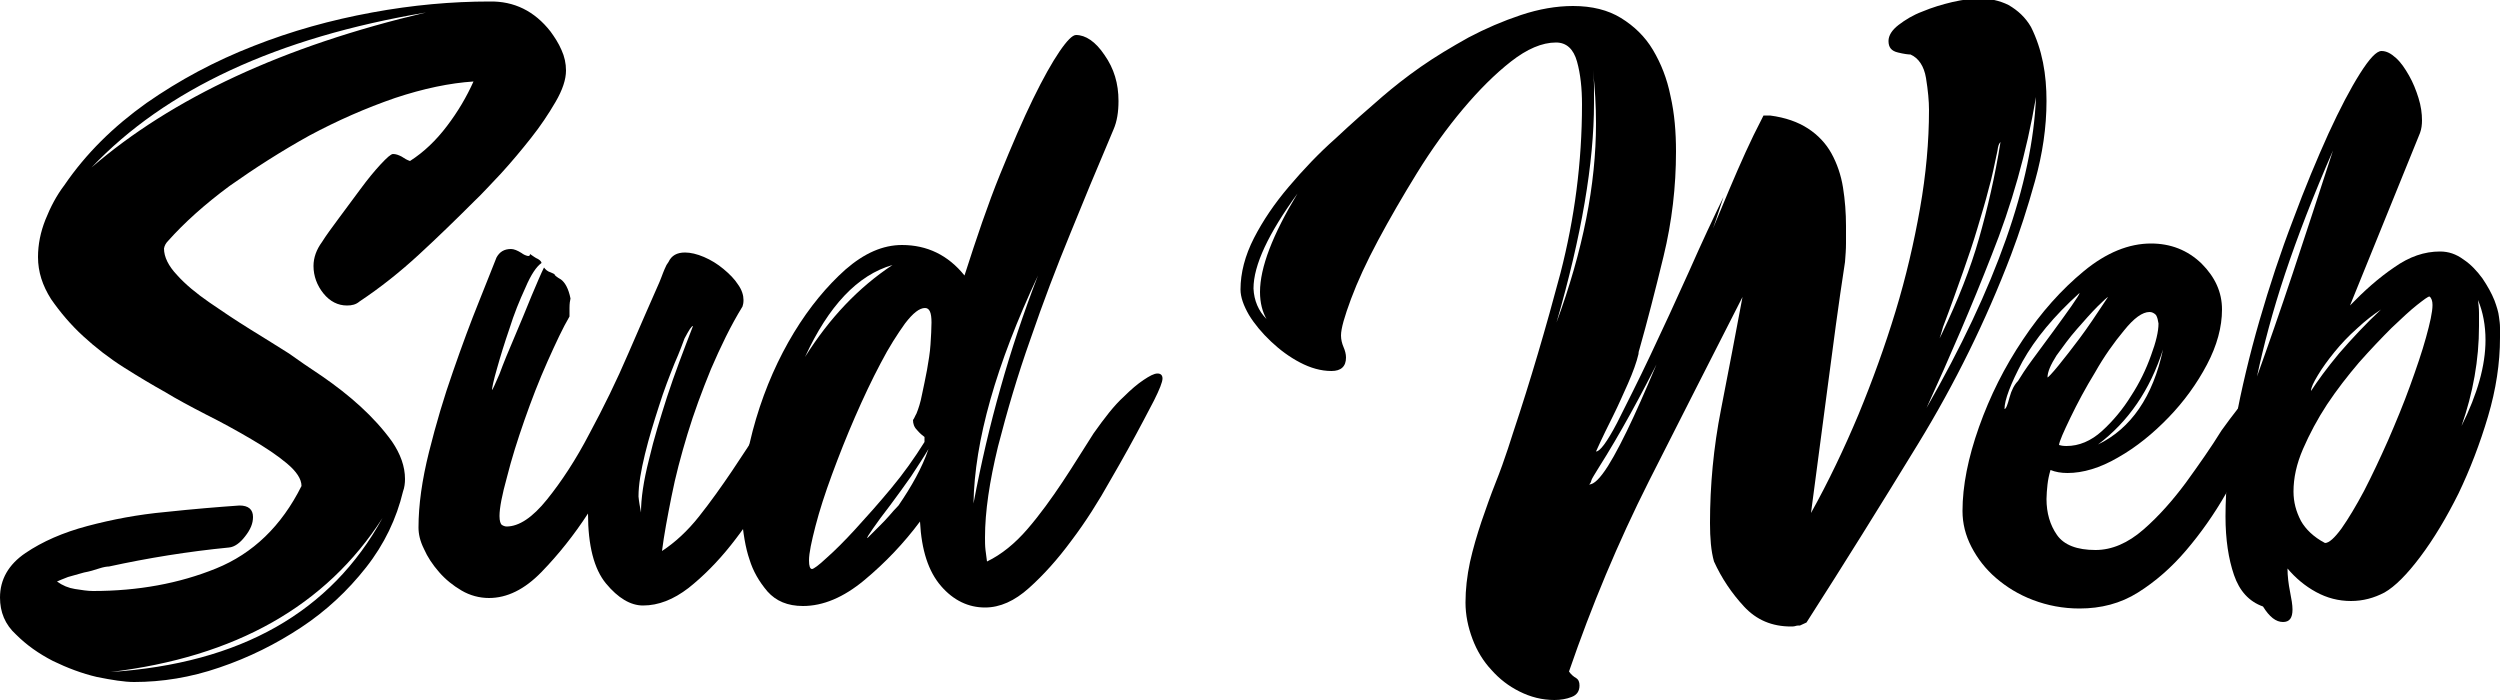 <?xml version="1.0" encoding="utf-8"?>
<svg version="1.1" xmlns="http://www.w3.org/2000/svg" viewBox="0 0 500 140">
	<g>
		<path d="M110.1,6.3c0.8,1.1,1.6,2.3,2.2,3.7c0.6,1.3,0.9,2.7,0.9,4.1c0,1.8-0.7,3.9-2.1,6.3c-1.4,2.4-3,4.8-4.9,7.2
			c-1.9,2.4-3.9,4.8-6,7.1c-2.2,2.3-3.9,4.2-5.3,5.5c-3.6,3.6-7.3,7.2-11.1,10.7c-3.8,3.5-7.7,6.6-11.9,9.4c-0.7,0.6-1.5,0.8-2.5,0.8
			c-1.8,0-3.4-0.8-4.7-2.4c-1.3-1.6-2-3.5-2-5.5c0-1.7,0.6-3.3,1.7-4.8c0.8-1.3,2-2.9,3.4-4.8c1.5-2,2.9-3.9,4.3-5.8
			c1.4-1.9,2.7-3.5,4-4.9c1.3-1.4,2.1-2.1,2.5-2.1c0.6,0,1.1,0.2,1.7,0.5c0.6,0.4,1.1,0.7,1.7,0.9c2.8-1.8,5.2-4.1,7.4-7
			c2.2-2.9,3.9-5.8,5.3-8.9c-4.7,0.3-10,1.4-15.7,3.3c-5.8,2-11.5,4.5-17.1,7.5c-5.6,3.1-10.9,6.5-16,10.1c-5,3.7-9.1,7.4-12.3,11
			c-0.4,0.4-0.7,0.9-0.8,1.5c0,1.7,0.9,3.5,2.6,5.3c1.7,1.9,3.9,3.7,6.5,5.5c2.6,1.8,5.3,3.6,8.2,5.4c2.9,1.8,5.5,3.4,7.7,4.8
			c1.8,1.3,4,2.8,6.7,4.6c2.6,1.8,5.2,3.8,7.6,6c2.4,2.2,4.5,4.5,6.3,7c1.7,2.5,2.6,5,2.6,7.5c0,0.8-0.1,1.7-0.4,2.5
			c-1.3,5.4-3.7,10.5-7.4,15.2c-3.7,4.7-8,8.7-13,12c-5,3.3-10.4,6-16.3,8c-5.8,2-11.5,2.9-17.1,2.9c-1.9,0-4.4-0.4-7.4-1
			c-3-0.7-5.9-1.8-8.8-3.2c-2.9-1.5-5.3-3.2-7.4-5.3C1,124.9,0,122.4,0,119.5c0-3.6,1.7-6.6,5.1-8.9c3.4-2.3,7.5-4.1,12.4-5.4
			c4.9-1.3,10.1-2.3,15.6-2.8c5.6-0.6,10.5-1,14.8-1.3c1.8,0,2.7,0.8,2.7,2.3c0,1.3-0.5,2.5-1.6,3.9c-1,1.3-2.1,2.1-3.2,2.2
			c-8.2,0.8-16.2,2.1-24,3.8c-0.4,0-1.1,0.1-2,0.4c-0.9,0.3-1.9,0.6-3,0.8c-1.1,0.3-2.2,0.6-3.2,0.9c-1,0.4-1.8,0.7-2.2,0.9
			c1.1,0.8,2.3,1.3,3.6,1.5c1.3,0.2,2.5,0.4,3.6,0.4c9,0,17.2-1.5,24.6-4.5c7.4-3,13.1-8.5,17.1-16.5c0-1.4-1-2.9-2.9-4.5
			c-1.9-1.6-4.3-3.2-7.2-4.9c-2.9-1.7-5.8-3.3-9-4.9c-3.1-1.6-5.9-3.1-8.2-4.5c-2.5-1.4-5.2-3-8.2-4.9c-3-1.9-5.7-4-8.2-6.3
			c-2.5-2.3-4.6-4.8-6.4-7.4c-1.7-2.7-2.6-5.4-2.6-8.4c0-2.5,0.5-5,1.5-7.5c1-2.5,2.2-4.8,3.8-6.9c4.3-6.3,9.8-11.7,16.4-16.4
			c6.6-4.6,13.7-8.4,21.4-11.4c7.6-3,15.5-5.2,23.7-6.7c8.1-1.5,16-2.2,23.5-2.2C102.8,0.2,106.9,2.2,110.1,6.3z M18.3,33.5
			c16.1-13.9,38.4-24.3,66.9-31C55.4,7.5,33.1,17.9,18.3,33.5z M76.5,103.6c-11.3,17.6-29.4,27.8-54.4,30.8
			C48.1,132.7,66.2,122.4,76.5,103.6z"/>
		<path d="M157.8,78.3c1.3-1.3,2.5-2.3,3.8-3.1c1.3-0.8,2.2-1.3,2.9-1.3c0.6,0,0.8,0.3,0.8,0.8c-0.1,0-0.7,1.2-1.7,3.5
			c-1,2.3-2.3,5.2-4,8.6c-1.7,3.4-3.6,7.1-5.9,11.1c-2.3,4-4.8,7.7-7.5,11.1c-2.7,3.4-5.6,6.3-8.5,8.6c-3,2.3-6,3.5-9.1,3.5
			c-2.5,0-5-1.5-7.4-4.4c-2.4-2.9-3.6-7.6-3.6-14c-2.8,4.3-5.9,8.2-9.3,11.7c-3.4,3.5-6.9,5.2-10.5,5.2c-1.9,0-3.8-0.5-5.5-1.5
			c-1.7-1-3.2-2.2-4.5-3.7c-1.3-1.5-2.3-3-3-4.6c-0.8-1.6-1.1-3-1.1-4.3c0-4.5,0.7-9.5,2.1-15.1c1.4-5.6,3-11,4.8-16.1
			c1.8-5.2,3.5-9.8,5.2-14c1.7-4.2,2.8-7.1,3.5-8.8c0.6-1.1,1.5-1.7,2.9-1.7c0.6,0,1.3,0.3,2.1,0.8c0.4,0.3,0.8,0.5,1.3,0.6
			c0.3,0,0.4-0.1,0.4-0.4c0.6,0.4,1.1,0.8,1.6,1c0.5,0.3,0.7,0.6,0.7,0.8c-1,0.7-2.1,2.3-3.2,4.9c-1.2,2.6-2.3,5.3-3.2,8.2
			c-1,2.9-1.8,5.5-2.5,8c-0.7,2.4-1,3.9-1,4.3c0.1,0,0.6-1.1,1.5-3.2c0.8-2.2,1.8-4.6,3-7.4c1.2-2.8,2.3-5.5,3.4-8.2
			c1.1-2.6,1.9-4.5,2.5-5.7c0.3,0.4,0.7,0.8,1.4,1c0.6,0.3,0.9,0.4,0.7,0.4c0,0.1,0.4,0.5,1.3,1c0.8,0.6,1.5,1.8,1.9,3.8
			c-0.1,0.4-0.2,1-0.2,1.9v1.7c-1.3,2.2-2.7,5.2-4.4,9c-1.7,3.8-3.2,7.7-4.6,11.7c-1.4,4-2.6,7.8-3.5,11.4c-1,3.6-1.5,6.2-1.5,7.8
			c0,1,0.2,1.6,0.5,1.8c0.3,0.2,0.7,0.3,0.9,0.3c2.5,0,5.2-1.8,8.1-5.4c2.9-3.6,5.8-8,8.5-13.2c2.8-5.2,5.4-10.5,7.8-16.1
			c2.4-5.6,4.5-10.3,6.2-14.2c0.3-0.7,0.5-1.3,0.7-1.8c0.2-0.5,0.4-1,0.7-1.6l0.4-0.6c0.6-1.3,1.7-1.9,3.3-1.9c1.1,0,2.4,0.3,3.8,0.9
			c1.4,0.6,2.7,1.4,3.9,2.4c1.2,1,2.2,2,2.9,3.1c0.8,1.1,1.1,2.2,1.1,3.1c0,0.6-0.1,1-0.2,1.3c-2.4,3.9-4.4,8.1-6.3,12.5
			c-1.8,4.4-3.4,8.7-4.7,13c-1.3,4.3-2.4,8.4-3.2,12.5c-0.8,4-1.5,7.7-1.9,10.9c2.6-1.7,5.1-4,7.4-6.9c2.3-2.9,4.5-6,6.6-9.1
			c2.1-3.1,4.1-6.2,5.9-9.1C154.2,82.2,156,79.9,157.8,78.3z M128.2,102.5c0-2.8,0.5-6.3,1.6-10.6c1-4.3,2.3-8.4,3.6-12.5
			c1.5-4.6,3.3-9.3,5.2-14.2c-0.3,0-0.8,0.8-1.7,2.5c-0.3,0.8-0.9,2.5-2,5c-1,2.5-2.1,5.3-3.1,8.5c-1,3.1-2,6.3-2.8,9.6
			c-0.8,3.3-1.3,6.1-1.3,8.5C127.8,100.4,128,101.4,128.2,102.5z"/>
		<path d="M224.8,79.3c1.4-1.4,2.7-2.5,3.9-3.3c1.2-0.8,2.1-1.3,2.8-1.3c0.7,0,1,0.4,1,1c0,0.7-0.6,2.2-1.7,4.4l-2.1,4
			c-1.9,3.6-4.1,7.6-6.6,11.9c-2.4,4.3-5,8.4-7.8,12.1c-2.8,3.8-5.6,6.9-8.5,9.5c-2.9,2.6-5.8,3.9-8.8,3.9c-3.3,0-6.3-1.4-8.8-4.3
			c-2.5-2.9-3.9-7.1-4.2-12.9c-3.2,4.3-6.9,8.2-11.1,11.7c-4.2,3.5-8.3,5.2-12.3,5.2c-3.1,0-5.4-1-7.1-2.9c-1.7-2-2.9-4.1-3.6-6.4
			c-0.8-2.3-1.3-5.3-1.6-9.1c0-6.3,1-12.6,2.9-19c1.9-6.4,4.5-12.2,7.6-17.3c3.1-5.1,6.6-9.3,10.3-12.6c3.8-3.3,7.5-4.9,11.3-4.9
			c5,0,9.2,2,12.5,6.1c2.4-7.5,4.7-14.3,7.1-20.2c2.4-5.9,4.6-11,6.6-15.1c2-4.1,3.8-7.3,5.3-9.5c1.5-2.2,2.6-3.3,3.3-3.3
			c1.9,0,3.9,1.3,5.7,4c1.9,2.7,2.8,5.7,2.8,9.2c0,2.2-0.3,4.1-1,5.7l-1.3,3.1c-2.1,4.9-4.5,10.7-7.3,17.6c-2.8,6.8-5.5,13.9-8,21.2
			c-2.6,7.3-4.7,14.5-6.5,21.5c-1.7,7-2.6,13-2.6,18.2c0,0.8,0,1.7,0.1,2.5c0.1,0.8,0.2,1.6,0.3,2.3c2.9-1.4,5.6-3.6,8.1-6.5
			c2.5-2.9,4.8-6.1,7-9.4c2.2-3.3,4.2-6.6,6.2-9.7C220.9,83.6,222.8,81.1,224.8,79.3z M161,71.4c4.9-7.8,10.7-13.9,17.5-18.4
			C171.5,55,165.7,61.2,161,71.4z M183.3,82.7c0.4-1,0.8-2.2,1.1-3.8c0.3-1.5,0.7-3.2,1-4.9c0.3-1.7,0.6-3.5,0.7-5.1
			c0.1-1.7,0.2-3.1,0.2-4.4c0-2-0.4-2.9-1.3-2.9c-1.1,0-2.4,1-4,3.1c-1.5,2.1-3.2,4.7-4.9,8c-1.7,3.2-3.4,6.8-5.1,10.7
			c-1.7,3.9-3.2,7.7-4.6,11.5c-1.4,3.8-2.5,7.2-3.3,10.3c-0.8,3.1-1.3,5.4-1.3,6.9c0,1.1,0.2,1.7,0.6,1.7c0.3,0,1.3-0.7,2.9-2.2
			c1.7-1.5,3.6-3.4,5.8-5.8c2.2-2.4,4.6-5.1,7.1-8.1c2.5-3,4.7-6.1,6.7-9.3v-1c-0.4-0.3-0.9-0.7-1.5-1.4c-0.6-0.6-0.8-1.3-0.8-2
			C182.9,83.6,183,83.2,183.3,82.7z M179.7,101.1c2.6-3.8,4.7-7.5,6-11.3c-1,1.7-2.2,3.5-3.5,5.5c-1.4,2-2.8,3.9-4.2,5.8
			c-1.4,1.8-2.5,3.3-3.4,4.6c-0.9,1.3-1.3,1.9-1.1,1.9l2.3-2.3c0.7-0.7,1.4-1.4,2-2.1C178.4,102.5,179,101.8,179.7,101.1z
			 M194.7,100.7c1.5-8,3.3-15.7,5.4-23.1c2.1-7.5,4.6-15,7.5-22.5C199.2,73,194.9,88.2,194.7,100.7z"/>
		<path d="M406.2,5.4c1.1,2.2,1.9,4.6,2.4,7.1c0.5,2.5,0.7,5.1,0.7,7.7c0,5.3-0.8,10.6-2.3,16c-1.5,5.4-3.1,10.3-4.8,14.8
			c-5,13.1-11.2,25.7-18.6,37.8c-7.4,12.1-14.8,24-22.3,35.7l-1.3,0.6c-0.3,0-0.6,0-0.9,0.1c-0.3,0.1-0.7,0.1-0.9,0.1
			c-3.8,0-6.9-1.3-9.4-4s-4.5-5.7-6-9c-0.6-2.1-0.8-4.7-0.8-7.7c0-7.5,0.7-15.1,2.2-22.7c1.5-7.6,2.9-15.1,4.3-22.5
			c-6.3,12.3-12.5,24.6-18.7,36.8c-6.2,12.3-11.5,25-16,38.1c0.4,0.6,0.9,1,1.4,1.3c0.5,0.3,0.7,0.8,0.7,1.5c0,1.1-0.5,1.9-1.6,2.3
			c-1,0.4-2.2,0.6-3.4,0.6c-2.5,0-4.8-0.6-7-1.7c-2.2-1.1-4-2.5-5.6-4.3c-1.6-1.7-2.9-3.8-3.8-6.2c-0.9-2.4-1.4-4.8-1.4-7.3
			c0-2.6,0.3-5.3,0.9-8.1c0.6-2.7,1.4-5.4,2.3-8.1c0.9-2.6,1.8-5.2,2.8-7.7c1-2.5,1.8-4.8,2.5-6.9l1-3.1c3.5-10.5,6.6-21.1,9.5-32
			c2.8-10.9,4.3-22.1,4.3-33.7c0-3.2-0.3-6.1-1-8.6c-0.7-2.5-2.1-3.8-4.2-3.8c-2.8,0-5.8,1.3-9,3.8c-3.2,2.5-6.4,5.7-9.6,9.5
			c-3.2,3.8-6.3,8.1-9.2,12.8c-2.9,4.7-5.5,9.2-7.8,13.5c-2.3,4.3-4.1,8.2-5.4,11.7c-1.3,3.5-2,5.9-2,7.3c0,0.8,0.2,1.6,0.5,2.3
			c0.3,0.7,0.5,1.4,0.5,2.1c0,1.8-1,2.7-2.9,2.7c-2.1,0-4.2-0.6-6.3-1.7c-2.1-1.1-4-2.5-5.8-4.2c-1.8-1.7-3.3-3.5-4.4-5.3
			c-1.1-1.9-1.7-3.6-1.7-5.1c0-3.3,0.9-6.8,2.7-10.3c1.8-3.5,4.1-6.9,7-10.3c2.8-3.3,5.9-6.6,9.3-9.6c3.3-3.1,6.5-5.9,9.4-8.4
			c2.1-1.8,4.6-3.8,7.6-5.9c3-2.1,6.2-4,9.6-5.9c3.4-1.8,6.9-3.3,10.5-4.5c3.6-1.2,7.1-1.8,10.4-1.8c3.8,0,7,0.8,9.6,2.4
			c2.6,1.6,4.8,3.7,6.4,6.4c1.6,2.7,2.8,5.7,3.5,9.2c0.8,3.5,1.1,7.2,1.1,11.1c0,7-0.8,14-2.5,21c-1.7,7-3.3,13.2-4.8,18.5
			c-0.1,0.3-0.2,0.6-0.2,1c-0.4,1.7-1.1,3.6-2.1,5.9c-1,2.2-1.9,4.3-2.9,6.3c-1,2-2.2,4.4-3.5,7.3c0.8,0,2.2-1.9,4.2-5.7
			c1.9-3.8,4.2-8.3,6.7-13.6c2.5-5.3,5.1-10.9,7.7-16.7c2.6-5.9,4.9-10.8,6.9-14.9c-4,12.4-8.1,22.8-12.3,31.3
			c-4.2,8.4-8.4,16.1-12.7,22.9c-0.8,1.3-1.3,2.1-1.4,2.4c-0.1,0.4-0.2,0.7-0.5,0.9c1,0,2.2-1.2,3.8-3.7c1.5-2.4,3.2-5.7,5.1-9.8
			c1.9-4.1,3.9-8.8,6-13.9c2.2-5.2,4.3-10.4,6.6-15.8c2.2-5.4,4.4-10.7,6.6-15.9c2.2-5.2,4.3-9.9,6.4-13.9l0.4-0.8h1.3
			c3.1,0.4,5.6,1.3,7.6,2.6c2,1.3,3.6,3,4.7,5c1.1,2,1.9,4.3,2.3,6.8c0.4,2.5,0.6,5.1,0.6,7.7c0,1.1,0,2.3,0,3.5
			c0,1.2-0.1,2.4-0.2,3.7c-1.3,8.4-2.4,16.8-3.5,25.2c-1.1,8.4-2.2,16.8-3.3,25c3.5-6.3,6.6-12.8,9.5-19.7c2.8-6.8,5.3-13.7,7.4-20.6
			s3.7-13.8,4.9-20.6c1.2-6.8,1.8-13.4,1.8-19.7c0-1.8-0.2-3.9-0.6-6.4c-0.4-2.4-1.5-4-3.1-4.7c-0.4,0-1.3-0.1-2.5-0.4
			c-1.3-0.3-1.9-1-1.9-2.3c0-1.1,0.7-2.2,2-3.2c1.3-1,2.9-2,4.8-2.7c1.9-0.8,3.9-1.4,6-1.9c2.2-0.5,4-0.7,5.5-0.7
			c1.9,0,3.9,0.4,5.7,1.3C403.6,2.1,405.1,3.5,406.2,5.4z M253.3,63.8c-0.8-1.4-1.3-3.2-1.3-5.4c0-4.9,2.5-11.4,7.5-19.7
			c-5.8,8-8.8,14.3-8.8,19C250.8,60.1,251.7,62.2,253.3,63.8z M311.3,64.5c5.3-14.4,7.9-27.6,7.9-39.8c0-3.5-0.2-7-0.6-10.7
			c0.1,1.1,0.2,2.2,0.2,3.3c0,1.1,0,2.2,0,3.3C318.8,32.6,316.3,47.2,311.3,64.5z M385.3,81.6c13.9-24.3,21.2-45,21.9-62.2
			c-1.9,11.2-4.9,21.7-8.9,31.7C394.4,61.1,390,71.3,385.3,81.6z M387.6,68.4c0-0.1,0.3-0.7,0.8-1.7c3.2-6.7,5.7-13,7.4-19
			c1.7-6,3.2-12.4,4.3-19.3c-0.3,0.3-0.5,0.8-0.6,1.7c-0.6,2.8-1.1,5.4-1.8,7.8c-0.6,2.4-1.4,5-2.2,7.7c-0.8,2.7-1.8,5.7-2.9,8.8
			c-1.1,3.1-2.4,6.8-4,11C388,67.6,387.6,68.6,387.6,68.4z"/>
		<path d="M449.7,79.3c3.3-2.8,5.6-4.2,6.7-4.2c0.4,0,0.6,0.3,0.6,0.8c0,1.3-0.8,3.3-2.3,6.1l-2.5,4.4c-2.2,4-4.6,8.2-7,12.3
			c-2.4,4.2-5.1,8-8,11.4c-2.9,3.4-6.1,6.2-9.6,8.4c-3.5,2.2-7.4,3.2-11.7,3.2c-3.3,0-6.4-0.6-9.3-1.7c-2.9-1.1-5.3-2.6-7.4-4.4
			c-2.1-1.8-3.7-3.9-4.9-6.2c-1.2-2.3-1.8-4.7-1.8-7.2c0-5,1.1-10.6,3.3-16.8c2.2-6.2,5.1-12,8.8-17.5c3.6-5.4,7.7-10,12.2-13.7
			c4.5-3.7,9-5.5,13.4-5.5c3.9,0,7.3,1.3,10.1,4c2.7,2.7,4.1,5.7,4.1,9.2c0,3.5-1,7.2-3,11c-2,3.8-4.6,7.4-7.7,10.6
			c-3.1,3.2-6.4,5.9-10.1,8c-3.6,2.1-7,3.1-10.1,3.1c-1.3,0-2.4-0.2-3.4-0.6c-0.3,1-0.5,2-0.6,2.9c-0.1,1-0.2,2-0.2,2.9
			c0,2.8,0.7,5.2,2.1,7.2c1.4,2,4,3,7.7,3c3.3,0,6.5-1.4,9.6-4.1c3.1-2.7,5.9-5.9,8.5-9.4c2.6-3.6,5-7,7.1-10.4
			C446.6,82.9,448.4,80.6,449.7,79.3z M403.6,76.2c0.6-1,1.5-2.4,2.9-4.3c1.4-1.9,2.8-3.8,4.2-5.7c1.4-1.9,2.6-3.6,3.6-5
			c1-1.5,1.6-2.3,1.6-2.6c-5.1,4.6-8.9,9.2-11.4,13.7c-2.4,4.5-3.6,7.7-3.6,9.5c0.3,0,0.6-0.8,1-2.3C402.3,78,402.9,76.9,403.6,76.2z
			 M409.5,75.5c0.1,0,0.9-0.8,2.2-2.4c1.3-1.6,2.7-3.4,4.2-5.4c1.5-2,3.4-4.8,5.7-8.3c-0.1,0-0.8,0.6-2.1,1.9
			c-1.3,1.3-2.6,2.8-4.1,4.5c-1.5,1.7-2.8,3.5-4.1,5.3C410.1,73,409.5,74.4,409.5,75.5z M431.2,63c-0.4-0.4-0.8-0.6-1.3-0.6
			c-1.4,0-3.1,1.2-5.1,3.7c-2,2.4-4,5.2-5.8,8.4c-1.9,3.1-3.5,6.1-4.9,9c-1.4,2.9-2.2,4.7-2.3,5.5c0.3,0.1,0.8,0.2,1.5,0.2
			c2.5,0,4.9-1,7.1-3c2.2-2,4.2-4.4,5.8-7c1.7-2.6,3-5.3,4-8.1c1-2.7,1.5-4.8,1.5-6.4C431.6,64.1,431.5,63.5,431.2,63z M419.6,88.9
			c6.6-3.2,11-9.6,13-19C430,78,425.7,84.3,419.6,88.9z"/>
		<path d="M499.8,63.4c0.1,0.7,0.2,1.4,0.2,2.1c0,0.7,0,1.4,0,2.1c0,5-0.8,10.3-2.4,15.7c-1.6,5.4-3.6,10.6-5.9,15.4
			c-2.4,4.8-4.9,9-7.6,12.6c-2.7,3.6-5.1,6-7.2,7.2c-2.1,1.1-4.3,1.7-6.7,1.7c-2.5,0-4.8-0.6-7-1.8c-2.2-1.2-4.1-2.8-5.7-4.7
			c0,1.5,0.2,3.1,0.5,4.6c0.3,1.5,0.5,2.7,0.5,3.6c0,1.7-0.6,2.5-1.9,2.5c-1.4,0-2.7-1-4-3.1c-2.8-1-4.7-3.1-5.8-6.3
			c-1.1-3.2-1.7-7.1-1.7-11.7c0-5.7,0.6-12,1.9-18.7c1.3-6.8,2.9-13.6,4.9-20.5c2-6.9,4.2-13.6,6.7-20.1c2.4-6.5,4.8-12.2,7.1-17.3
			c2.3-5,4.4-9,6.3-12c1.9-3,3.3-4.5,4.3-4.5c1,0,1.9,0.5,2.9,1.4c1,0.9,1.8,2.1,2.6,3.5c0.8,1.4,1.4,2.9,1.9,4.5
			c0.5,1.6,0.7,3.1,0.7,4.5c0,0.8-0.1,1.7-0.4,2.5l-14,34.5c2.8-2.9,5.7-5.5,8.8-7.6c3.1-2.2,6.1-3.2,9.2-3.2c1.7,0,3.2,0.5,4.7,1.6
			c1.5,1,2.7,2.3,3.8,3.8c1,1.5,1.8,2.9,2.4,4.4C499.3,61.2,499.7,62.4,499.8,63.4z M451.4,75.3c2.2-6.1,4.6-13,7.1-20.5
			c2.5-7.5,5.2-15.8,8.1-24.7c-3.9,8.9-7.1,17.2-9.6,24.7S452.7,69.2,451.4,75.3z M465,108.6c0.8,0,1.9-1,3.3-2.9
			c1.4-2,2.9-4.5,4.5-7.5c1.6-3.1,3.2-6.5,4.8-10.1c1.6-3.7,3.1-7.3,4.4-10.9c1.3-3.6,2.4-6.8,3.2-9.7c0.8-2.9,1.3-5.1,1.3-6.5
			c0-0.8-0.2-1.4-0.6-1.7c-0.3,0-1.1,0.6-2.5,1.7c-1.4,1.1-3.1,2.7-5.1,4.6c-2,2-4.2,4.3-6.5,6.9c-2.3,2.7-4.4,5.4-6.4,8.4
			c-1.9,2.9-3.5,5.9-4.8,8.9c-1.3,3-1.9,5.8-1.9,8.5c0,2.1,0.5,4,1.5,5.9C461.1,105.8,462.7,107.4,465,108.6z M476.2,61.9
			c-1.5,1-3.1,2.2-4.8,3.8c-1.7,1.5-3.2,3.1-4.5,4.7c-1.3,1.6-2.4,3.1-3.3,4.6c-0.9,1.5-1.4,2.5-1.4,3.2c1.3-2,3.1-4.5,5.6-7.5
			C470.4,67.7,473.2,64.7,476.2,61.9z M492.3,85.2c3.2-6.4,4.8-12.1,4.8-17.2c0-2.9-0.5-5.6-1.5-8c0.1,0.8,0.2,1.7,0.2,2.6
			c0,0.9,0,1.8,0,2.6C495.8,72,494.6,78.6,492.3,85.2z"/>
	</g>
</svg>
